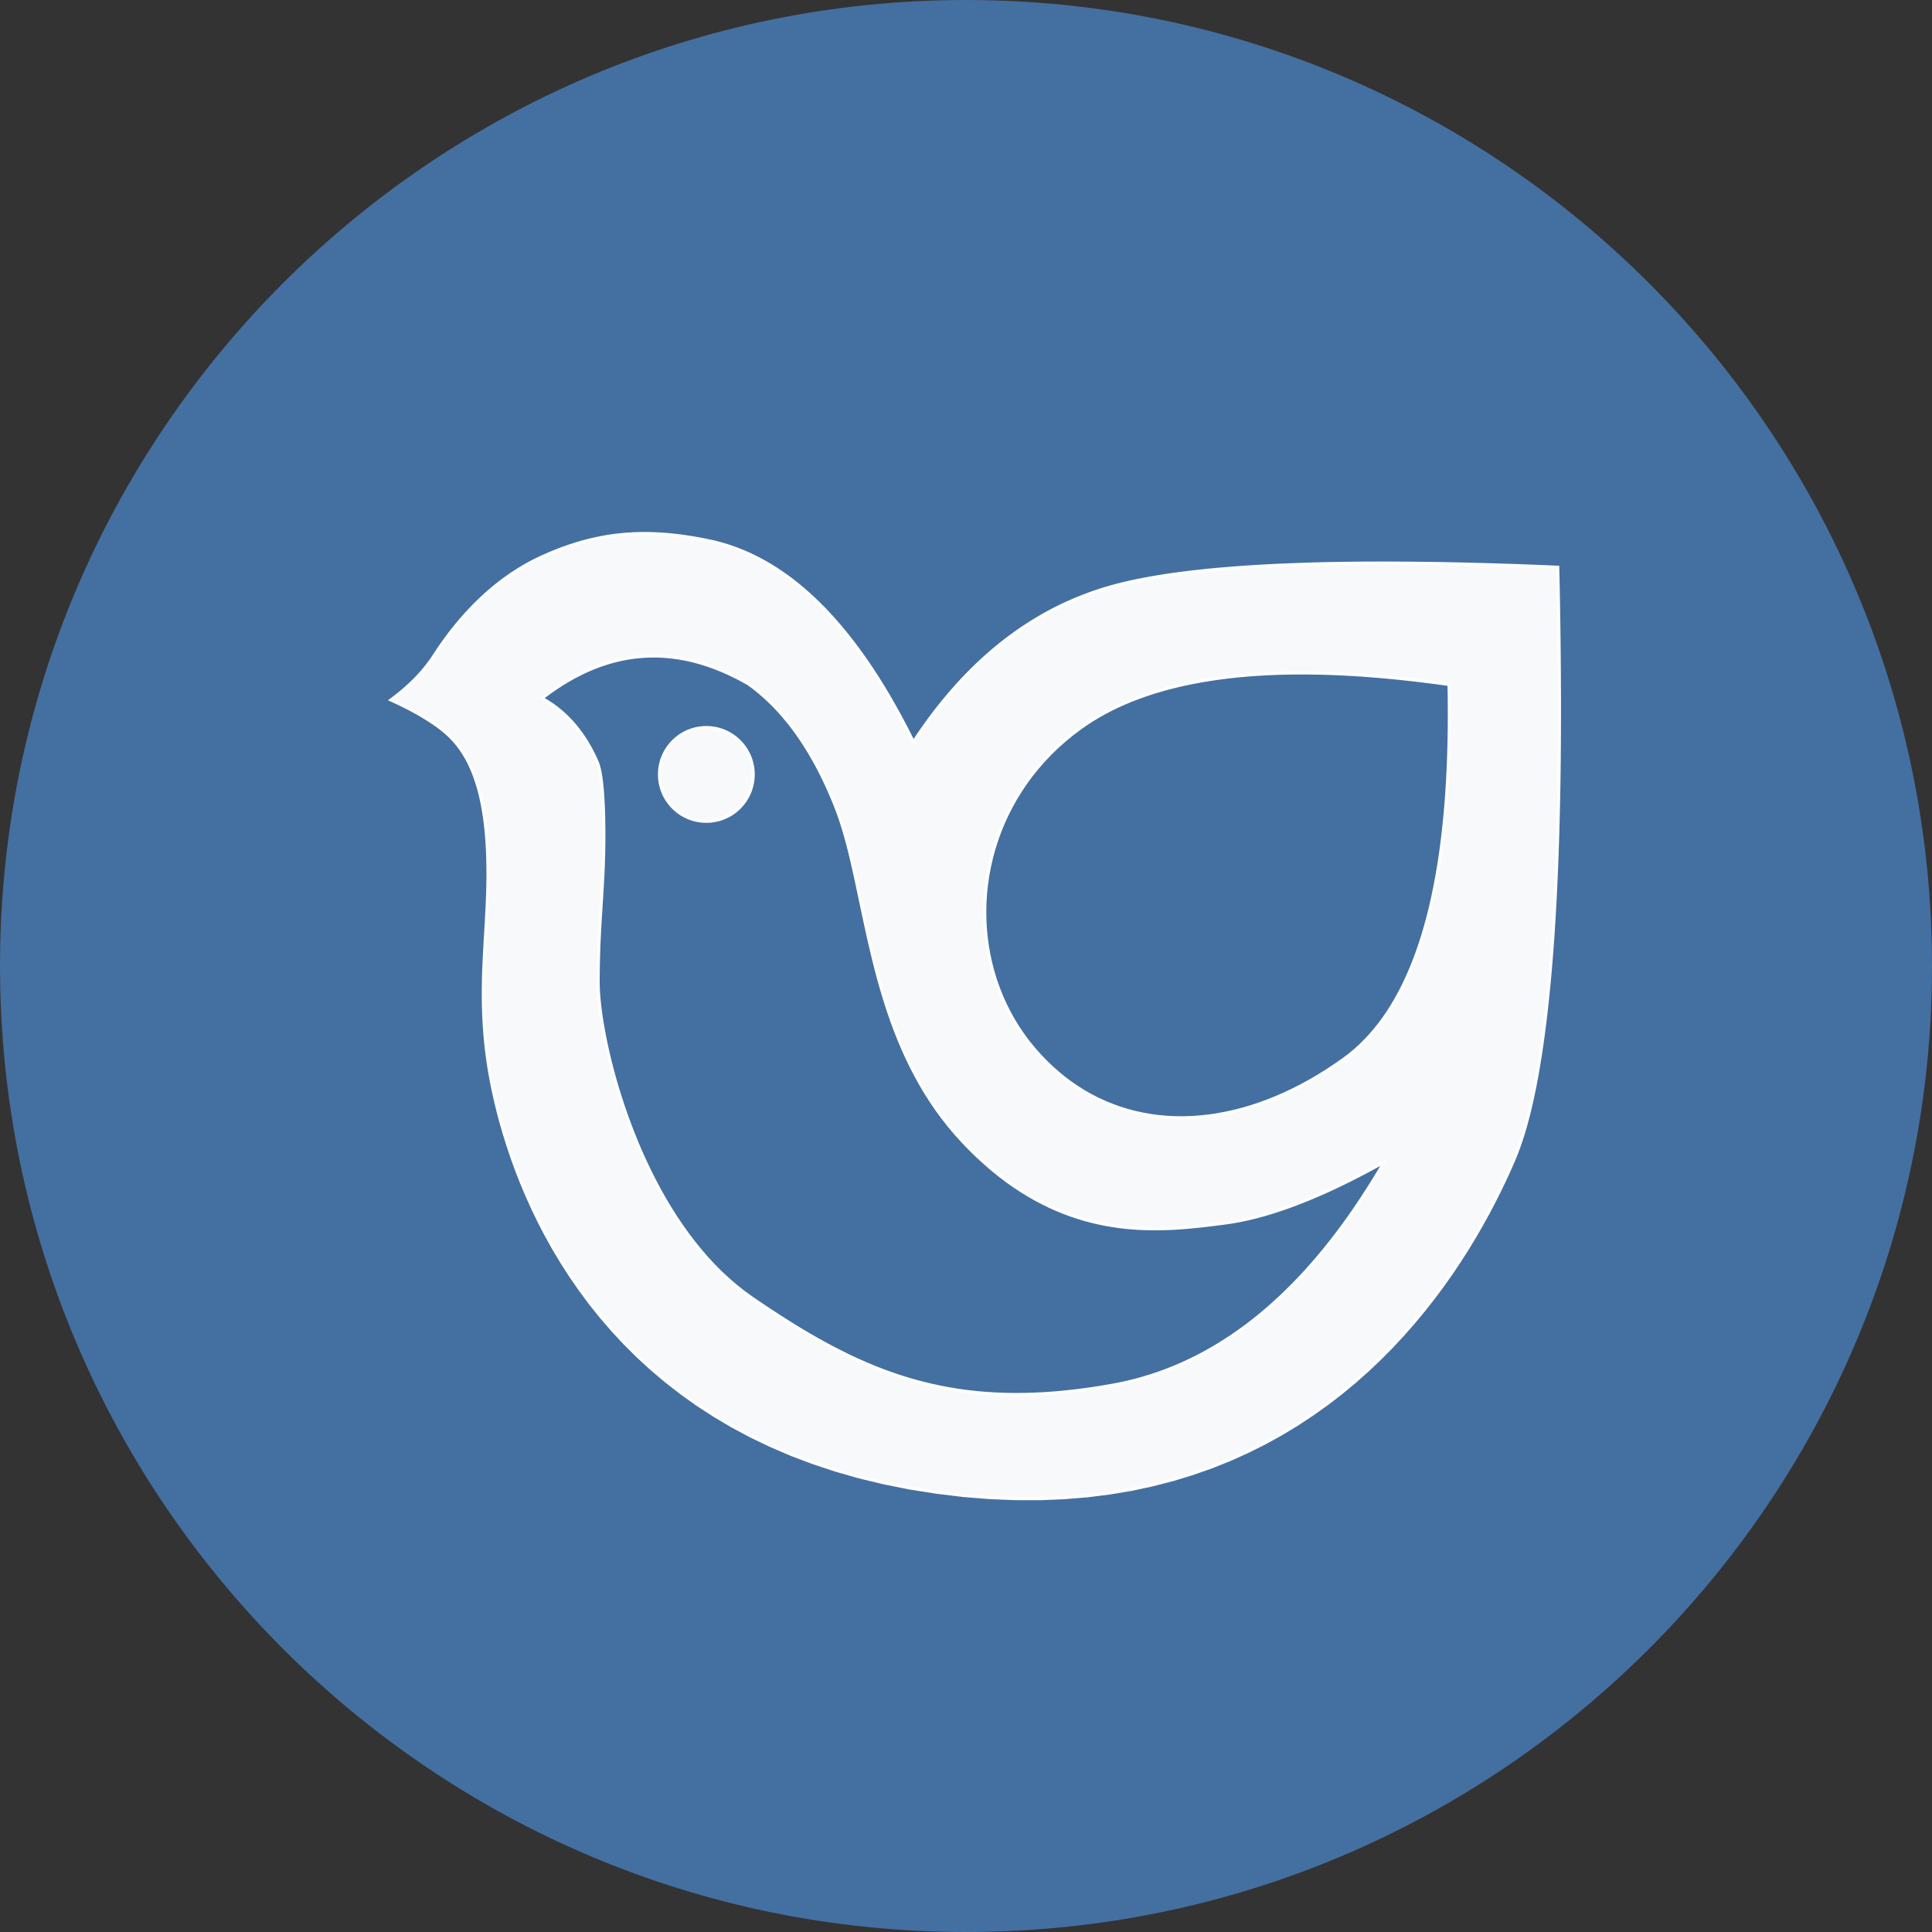 <?xml version="1.0" encoding="UTF-8" standalone="no"?>
<!DOCTYPE svg PUBLIC "-//W3C//DTD SVG 1.1//EN" "http://www.w3.org/Graphics/SVG/1.1/DTD/svg11.dtd">
<svg version="1.1" xmlns="http://www.w3.org/2000/svg" xmlns:xlink="http://www.w3.org/1999/xlink" preserveAspectRatio="xMidYMid meet" viewBox="0 0 640 640" width="640" height="640"><rect x="0" y="0" width="640" height="640" fill="#333333" stroke="none"/><defs><path d="M0 320C0 496.61 143.39 640 320 640C496.61 640 640 496.61 640 320C640 143.39 496.61 0 320 0C143.39 0 0 143.39 0 320Z" id="a5mJ2UKuD"></path><path d="M217.3 176.81L218.69 176.89L220.1 176.98L221.51 177.1L222.93 177.24L224.37 177.4L225.81 177.58L227.27 177.79L228.74 178.01L230.22 178.26L231.71 178.53L233.22 178.81L234.75 179.12L236.69 179.55L238.61 180.05L240.52 180.61L242.43 181.23L244.31 181.92L246.19 182.67L248.05 183.48L249.9 184.36L251.74 185.3L253.57 186.3L255.38 187.37L257.19 188.5L258.97 189.69L260.75 190.94L262.52 192.26L264.27 193.64L266.01 195.09L267.73 196.6L269.45 198.17L271.15 199.81L272.84 201.5L274.52 203.27L276.18 205.09L277.83 206.98L279.47 208.93L281.1 210.94L282.72 213.02L284.32 215.16L285.91 217.37L287.49 219.63L289.05 221.96L290.61 224.36L292.15 226.82L293.68 229.34L295.19 231.92L296.69 234.57L298.19 237.28L299.66 240.05L301.13 242.89L302.58 245.78L303.96 243.72L305.35 241.7L306.76 239.71L308.18 237.76L309.62 235.86L311.08 233.99L312.56 232.16L314.05 230.37L315.55 228.62L317.08 226.91L318.61 225.23L320.17 223.6L321.74 222.01L323.33 220.45L324.94 218.93L326.56 217.46L328.2 216.02L329.85 214.62L331.52 213.26L333.21 211.94L334.92 210.66L336.64 209.42L338.37 208.21L340.13 207.05L341.9 205.92L343.68 204.84L345.49 203.79L347.31 202.78L349.14 201.81L350.99 200.88L352.86 199.99L354.75 199.14L356.65 198.33L358.57 197.56L360.5 196.82L362.45 196.13L364.42 195.47L366.4 194.85L368.4 194.28L370.42 193.74L372.48 193.23L374.63 192.74L376.86 192.26L379.17 191.81L381.55 191.38L384.02 190.96L386.57 190.56L389.2 190.18L391.91 189.82L394.71 189.48L397.58 189.16L400.53 188.85L403.57 188.57L406.68 188.3L409.88 188.05L413.16 187.82L416.51 187.61L419.95 187.42L423.47 187.24L427.07 187.09L430.75 186.95L434.51 186.83L438.36 186.73L442.28 186.65L446.28 186.59L450.37 186.54L454.53 186.52L458.78 186.51L463.11 186.53L467.51 186.56L472 186.61L476.57 186.67L481.22 186.76L485.95 186.87L490.76 186.99L495.66 187.13L500.63 187.29L505.68 187.47L510.82 187.67L516.03 187.89L516.2 195.54L516.33 203.05L516.44 210.42L516.52 217.64L516.57 224.73L516.6 231.68L516.6 238.49L516.57 245.15L516.52 251.68L516.44 258.07L516.33 264.31L516.19 270.42L516.03 276.38L515.84 282.21L515.62 287.89L515.38 293.43L515.11 298.84L514.81 304.1L514.49 309.22L514.13 314.21L513.75 319.05L513.35 323.75L512.91 328.31L512.45 332.73L511.97 337.01L511.45 341.15L510.91 345.15L510.34 349.01L509.75 352.73L509.13 356.31L508.48 359.75L507.8 363.05L507.1 366.21L506.37 369.22L505.61 372.1L504.82 374.84L504.01 377.43L503.17 379.89L502.31 382.21L501.41 384.38L499.99 387.62L498.43 391L496.74 394.51L494.91 398.15L492.95 401.88L490.83 405.71L488.57 409.62L486.16 413.6L483.59 417.62L480.87 421.69L477.98 425.78L474.94 429.87L471.72 433.97L468.34 438.05L464.78 442.1L461.05 446.11L457.14 450.06L453.04 453.95L448.76 457.74L444.29 461.45L439.62 465.04L434.76 468.5L429.71 471.83L424.45 475.01L418.98 478.03L413.31 480.86L407.42 483.51L401.32 485.95L395 488.17L388.46 490.16L381.7 491.9L374.7 493.39L367.48 494.6L360.02 495.53L352.33 496.15L344.4 496.47L336.22 496.45L327.79 496.1L319.11 495.4L310.19 494.32L301.31 492.91L292.79 491.21L284.62 489.24L276.79 487L269.3 484.52L262.13 481.81L255.29 478.87L248.76 475.74L242.53 472.41L236.61 468.9L230.97 465.24L225.62 461.42L220.55 457.47L215.74 453.4L211.2 449.23L206.91 444.96L202.87 440.61L199.07 436.21L195.51 431.75L192.17 427.25L189.05 422.74L186.14 418.22L183.43 413.7L180.92 409.21L178.6 404.75L176.47 400.34L174.51 395.99L172.71 391.72L171.08 387.54L169.6 383.47L168.27 379.51L167.07 375.69L166.01 372.02L165.07 368.51L164.25 365.18L163.54 362.03L162.93 359.09L162.42 356.37L161.99 353.88L161.65 351.63L161.36 349.53L161.1 347.46L160.88 345.42L160.69 343.41L160.53 341.43L160.4 339.47L160.29 337.54L160.21 335.63L160.15 333.74L160.11 331.87L160.09 330.03L160.09 328.19L160.11 326.38L160.15 324.58L160.19 322.79L160.25 321.02L160.33 319.25L160.41 317.5L160.49 315.75L160.59 314.01L160.68 312.27L160.78 310.54L160.89 308.81L160.99 307.09L161.09 305.36L161.18 303.63L161.27 301.9L161.36 300.16L161.43 298.42L161.5 296.67L161.56 294.91L161.6 293.14L161.63 291.36L161.64 289.57L161.63 287.76L161.6 285.94L161.56 284.1L161.49 282.24L161.4 280.37L161.28 278.47L161.13 276.59L160.97 274.78L160.77 273.03L160.56 271.34L160.32 269.72L160.07 268.15L159.79 266.63L159.49 265.18L159.18 263.77L158.85 262.43L158.5 261.13L158.13 259.88L157.75 258.69L157.35 257.54L156.95 256.44L156.52 255.38L156.09 254.37L155.65 253.4L155.19 252.48L154.73 251.59L154.26 250.74L153.78 249.94L153.29 249.16L152.8 248.43L152.3 247.73L151.8 247.06L151.29 246.42L150.79 245.81L150.28 245.23L149.76 244.68L149.25 244.16L148.74 243.66L148.23 243.18L147.73 242.73L147.22 242.3L146.72 241.89L146.23 241.49L145.74 241.12L145.26 240.76L144.78 240.41L144.47 240.19L144.15 239.96L143.82 239.74L143.5 239.52L143.17 239.3L142.83 239.07L142.5 238.85L142.16 238.63L141.81 238.41L141.47 238.19L141.12 237.97L140.76 237.75L140.41 237.54L140.05 237.32L139.68 237.1L139.32 236.88L138.95 236.67L138.57 236.45L138.19 236.24L137.81 236.03L137.43 235.81L137.04 235.6L136.65 235.39L136.26 235.18L135.86 234.96L135.46 234.75L135.05 234.54L134.65 234.33L134.23 234.13L133.82 233.92L133.4 233.71L132.98 233.5L132.55 233.3L132.13 233.09L131.69 232.88L131.26 232.68L130.82 232.48L130.38 232.27L129.93 232.07L129.48 231.87L129.94 231.53L130.39 231.19L130.84 230.84L131.28 230.5L131.72 230.15L132.15 229.81L132.58 229.46L133 229.11L133.42 228.76L133.83 228.41L134.23 228.06L134.63 227.7L135.03 227.35L135.42 226.99L135.8 226.63L136.18 226.27L136.56 225.91L136.93 225.55L137.29 225.19L137.65 224.82L138.01 224.45L138.36 224.09L138.7 223.72L139.04 223.35L139.37 222.98L139.7 222.6L140.02 222.23L140.34 221.85L140.65 221.48L140.96 221.1L141.26 220.72L141.56 220.34L141.85 219.96L142.14 219.57L142.42 219.19L142.7 218.8L142.97 218.42L143.24 218.03L143.5 217.64L143.75 217.25L144.15 216.64L144.56 216.01L145 215.35L145.47 214.66L145.96 213.95L146.48 213.21L147.02 212.45L147.59 211.67L148.18 210.87L148.79 210.05L149.43 209.22L150.1 208.37L150.79 207.51L151.51 206.63L152.25 205.75L153.02 204.86L153.81 203.96L154.63 203.05L155.48 202.14L156.35 201.22L157.24 200.31L158.17 199.39L159.11 198.48L160.09 197.57L161.09 196.66L162.11 195.76L163.16 194.87L164.24 193.98L165.34 193.11L166.47 192.24L167.63 191.4L168.81 190.56L170.02 189.75L171.26 188.95L172.52 188.17L173.81 187.41L175.12 186.67L176.46 185.96L177.83 185.27L179.22 184.61L180.63 183.98L182.02 183.37L183.41 182.79L184.79 182.24L186.16 181.72L187.53 181.23L188.89 180.76L190.25 180.32L191.6 179.91L192.95 179.52L194.29 179.16L195.64 178.82L196.98 178.51L198.32 178.23L199.66 177.97L201 177.73L202.34 177.52L203.68 177.34L205.02 177.18L206.37 177.05L207.72 176.93L209.07 176.85L210.43 176.78L211.79 176.74L213.16 176.73L214.53 176.73L215.91 176.76L215.91 176.76L217.3 176.81ZM213.85 217.39L212.99 217.44L212.14 217.51L211.28 217.59L210.43 217.68L209.58 217.79L208.73 217.91L207.88 218.05L207.03 218.21L206.18 218.37L205.33 218.55L204.49 218.75L203.64 218.96L202.8 219.18L201.95 219.42L201.11 219.68L200.27 219.95L199.43 220.23L198.59 220.52L197.75 220.84L196.91 221.16L196.07 221.5L195.24 221.85L194.4 222.22L193.57 222.61L192.74 223L191.91 223.42L191.07 223.84L190.25 224.28L189.42 224.74L188.59 225.21L187.76 225.69L186.93 226.19L186.11 226.7L185.29 227.23L184.46 227.77L183.64 228.32L182.82 228.89L182 229.48L181.18 230.08L180.36 230.69L179.54 231.32L179.84 231.48L180.14 231.65L180.43 231.82L180.72 231.99L181.01 232.17L181.3 232.34L181.59 232.52L181.87 232.71L182.16 232.89L182.44 233.08L182.72 233.27L183 233.46L183.27 233.65L183.55 233.85L183.82 234.05L184.09 234.25L184.36 234.46L184.63 234.67L184.9 234.88L185.16 235.09L185.42 235.3L185.68 235.52L185.94 235.74L186.2 235.96L186.46 236.19L186.71 236.42L186.96 236.65L187.21 236.88L187.46 237.12L187.71 237.35L187.95 237.59L188.2 237.84L188.44 238.08L188.68 238.33L188.92 238.58L189.15 238.83L189.39 239.09L189.62 239.35L189.85 239.61L190.08 239.87L190.31 240.13L190.54 240.4L190.76 240.67L190.98 240.95L191.2 241.22L191.42 241.5L191.64 241.78L191.86 242.06L192.07 242.35L192.28 242.64L192.49 242.93L192.7 243.22L192.91 243.52L193.11 243.81L193.32 244.12L193.52 244.42L193.72 244.72L193.92 245.03L194.11 245.34L194.31 245.66L194.5 245.97L194.69 246.29L194.88 246.61L195.07 246.94L195.26 247.26L195.44 247.59L195.62 247.92L195.81 248.26L195.98 248.59L196.16 248.93L196.34 249.27L196.51 249.61L196.68 249.96L196.85 250.31L197.02 250.66L197.19 251.01L197.36 251.37L197.52 251.73L197.68 252.09L197.84 252.45L197.95 252.72L198.05 253.01L198.15 253.31L198.25 253.62L198.34 253.96L198.43 254.31L198.52 254.67L198.61 255.05L198.69 255.45L198.78 255.87L198.86 256.3L198.93 256.74L199.01 257.21L199.08 257.69L199.15 258.18L199.22 258.69L199.28 259.22L199.34 259.77L199.4 260.33L199.46 260.91L199.51 261.5L199.56 262.11L199.61 262.73L199.66 263.38L199.7 264.04L199.74 264.71L199.78 265.4L199.82 266.11L199.85 266.83L199.88 267.57L199.91 268.33L199.93 269.1L199.96 269.89L199.98 270.69L200 271.52L200.01 272.35L200.02 273.21L200.03 274.08L200.04 274.96L200.05 275.87L200.05 277.22L200.04 278.55L200.03 279.86L200.01 281.14L199.99 282.4L199.96 283.65L199.92 284.88L199.88 286.09L199.84 287.29L199.79 288.47L199.73 289.65L199.67 290.81L199.61 291.97L199.55 293.11L199.48 294.26L199.42 295.39L199.35 296.53L199.28 297.67L199.2 298.8L199.13 299.94L199.06 301.08L198.99 302.22L198.92 303.38L198.84 304.54L198.78 305.7L198.71 306.88L198.64 308.07L198.58 309.28L198.52 310.5L198.46 311.73L198.41 312.99L198.36 314.26L198.32 315.56L198.28 316.87L198.24 318.21L198.21 319.58L198.19 320.97L198.17 322.39L198.16 323.84L198.16 325.33L198.18 326.9L198.26 328.61L198.4 330.46L198.59 332.43L198.84 334.52L199.14 336.73L199.51 339.05L199.93 341.46L200.41 343.97L200.95 346.57L201.56 349.24L202.22 351.99L202.95 354.8L203.74 357.67L204.6 360.59L205.52 363.55L206.5 366.55L207.56 369.59L208.68 372.64L209.87 375.72L211.12 378.8L212.45 381.89L213.85 384.97L215.32 388.04L216.86 391.09L218.47 394.12L220.16 397.12L221.92 400.08L223.76 402.99L225.67 405.85L227.66 408.65L229.73 411.38L231.87 414.04L234.09 416.62L236.4 419.12L238.78 421.51L241.25 423.81L243.8 426L246.43 428.08L249.14 430.03L251.89 431.9L254.61 433.72L257.32 435.49L260 437.21L262.68 438.89L265.34 440.52L267.99 442.09L270.64 443.61L273.29 445.08L275.93 446.49L278.58 447.85L281.23 449.16L283.89 450.4L286.56 451.59L289.24 452.72L291.94 453.79L294.66 454.79L297.4 455.74L300.17 456.62L302.96 457.44L305.78 458.19L308.63 458.88L311.52 459.5L314.45 460.05L317.41 460.54L320.42 460.95L323.47 461.29L326.58 461.57L329.73 461.76L332.94 461.89L336.2 461.94L339.53 461.91L342.92 461.81L346.37 461.63L349.88 461.37L353.47 461.03L357.14 460.61L360.87 460.11L364.69 459.53L368.58 458.86L371.2 458.35L373.8 457.77L376.38 457.13L378.94 456.41L381.48 455.63L384 454.78L386.5 453.86L388.99 452.87L391.45 451.81L393.9 450.69L396.33 449.49L398.74 448.23L401.13 446.89L403.5 445.49L405.85 444.02L408.19 442.48L410.5 440.87L412.8 439.2L415.08 437.45L417.34 435.64L419.58 433.75L421.8 431.8L424 429.78L426.19 427.69L428.35 425.53L430.5 423.3L432.63 421.01L434.74 418.64L436.83 416.21L438.9 413.71L440.95 411.14L442.99 408.5L445 405.79L447 403.01L448.98 400.16L450.93 397.25L452.87 394.26L454.8 391.21L456.7 388.09L458.58 384.9L457.03 385.76L455.49 386.61L453.96 387.44L452.44 388.25L450.93 389.04L449.43 389.82L447.95 390.57L446.48 391.31L445.02 392.03L443.57 392.73L442.13 393.41L440.71 394.07L439.29 394.72L437.89 395.35L436.5 395.95L435.12 396.54L433.75 397.12L432.4 397.67L431.05 398.2L429.72 398.72L428.4 399.22L427.09 399.7L425.79 400.16L424.51 400.6L423.23 401.03L421.97 401.43L420.72 401.82L419.48 402.19L418.25 402.54L417.04 402.87L415.83 403.19L414.64 403.48L413.46 403.76L412.29 404.02L411.13 404.26L409.99 404.48L408.85 404.69L407.73 404.87L406.62 405.04L405.52 405.19L403.86 405.4L402.16 405.62L400.43 405.83L398.65 406.04L396.84 406.24L395 406.42L393.12 406.59L391.21 406.74L389.27 406.87L387.3 406.97L385.3 407.03L383.27 407.06L381.21 407.06L379.12 407L377.01 406.91L374.88 406.76L372.72 406.56L370.54 406.3L368.34 405.97L366.12 405.59L363.88 405.13L361.62 404.6L359.34 403.99L357.05 403.3L354.74 402.53L352.42 401.67L350.09 400.72L347.74 399.67L345.38 398.52L343.01 397.27L340.64 395.91L338.25 394.44L335.86 392.86L333.46 391.16L331.06 389.33L328.65 387.38L326.25 385.3L323.83 383.09L321.42 380.74L319.01 378.25L316.66 375.66L314.43 373.02L312.32 370.33L310.32 367.6L308.43 364.83L306.64 362.02L304.95 359.18L303.36 356.3L301.85 353.4L300.44 350.48L299.1 347.53L297.84 344.57L296.66 341.59L295.54 338.6L294.5 335.6L293.51 332.6L292.58 329.59L291.7 326.59L290.86 323.59L290.08 320.6L289.33 317.62L288.62 314.66L287.93 311.71L287.28 308.79L286.65 305.89L286.03 303.02L285.43 300.18L284.84 297.37L284.25 294.6L283.67 291.87L283.08 289.18L282.49 286.55L281.88 283.96L281.26 281.42L280.62 278.95L279.95 276.53L279.25 274.18L278.52 271.89L277.76 269.67L276.95 267.53L276.39 266.13L275.83 264.75L275.25 263.4L274.67 262.06L274.08 260.74L273.48 259.44L272.87 258.16L272.25 256.9L271.63 255.66L270.99 254.43L270.35 253.23L269.7 252.04L269.04 250.88L268.37 249.73L267.69 248.6L267.01 247.49L266.31 246.4L265.61 245.33L264.9 244.28L264.18 243.25L263.45 242.23L262.72 241.24L261.97 240.26L261.22 239.3L260.45 238.37L259.68 237.45L258.9 236.55L258.12 235.67L257.32 234.81L256.52 233.96L255.7 233.14L254.88 232.34L254.05 231.55L253.21 230.78L252.36 230.04L251.51 229.31L250.64 228.6L249.77 227.91L248.89 227.24L248 226.59L247.1 226.08L246.21 225.58L245.32 225.1L244.43 224.64L243.54 224.18L242.65 223.75L241.76 223.32L240.87 222.92L239.99 222.52L239.1 222.14L238.22 221.78L237.33 221.42L236.45 221.09L235.57 220.77L234.69 220.46L233.81 220.16L232.93 219.89L232.05 219.62L231.18 219.37L230.3 219.13L229.43 218.91L228.55 218.71L227.68 218.51L226.81 218.33L225.94 218.17L225.07 218.02L224.2 217.89L223.33 217.77L222.47 217.66L221.6 217.57L220.73 217.49L219.87 217.43L219.01 217.38L218.15 217.34L217.28 217.32L216.42 217.32L215.57 217.33L214.71 217.35L214.71 217.35L213.85 217.39ZM419.58 223.21L416.31 223.4L413.11 223.64L409.97 223.93L406.89 224.26L403.87 224.65L400.91 225.08L398.01 225.56L395.17 226.09L392.39 226.66L389.67 227.29L387.01 227.96L384.41 228.68L381.87 229.45L379.4 230.27L376.98 231.14L374.62 232.05L372.33 233.02L370.09 234.03L367.92 235.09L365.8 236.2L363.75 237.36L361.76 238.56L359.82 239.81L357.95 241.12L355.25 243.15L352.67 245.26L350.21 247.46L347.87 249.72L345.66 252.06L343.57 254.47L341.59 256.93L339.74 259.46L338.01 262.04L336.4 264.67L334.91 267.35L333.53 270.07L332.28 272.83L331.14 275.62L330.13 278.44L329.23 281.29L328.45 284.16L327.79 287.05L327.24 289.96L326.81 292.87L326.5 295.8L326.3 298.72L326.23 301.64L326.26 304.56L326.41 307.47L326.68 310.37L327.06 313.24L327.56 316.1L328.17 318.93L328.9 321.73L329.73 324.5L330.69 327.23L331.75 329.91L332.93 332.56L334.22 335.15L335.62 337.69L337.14 340.17L338.76 342.59L340.5 344.95L342.35 347.24L344.28 349.43L346.27 351.51L348.31 353.48L350.4 355.34L352.54 357.09L354.73 358.73L356.97 360.26L359.25 361.68L361.57 362.99L363.94 364.19L366.34 365.28L368.78 366.26L371.26 367.14L373.77 367.9L376.31 368.56L378.88 369.11L381.48 369.56L384.11 369.89L386.76 370.12L389.44 370.25L392.14 370.26L394.86 370.18L397.59 369.98L400.34 369.69L403.11 369.28L405.89 368.77L408.68 368.16L411.48 367.45L414.28 366.63L417.09 365.71L419.91 364.68L422.73 363.55L425.55 362.32L428.36 360.99L431.18 359.55L433.98 358.02L436.78 356.38L439.58 354.64L442.36 352.8L445.13 350.86L446.95 349.49L448.72 348.03L450.44 346.48L452.11 344.84L453.74 343.12L455.31 341.3L456.84 339.4L458.32 337.41L459.75 335.33L461.13 333.16L462.46 330.9L463.75 328.55L464.98 326.11L466.17 323.59L467.31 320.97L468.4 318.27L469.44 315.48L470.43 312.6L471.38 309.63L472.27 306.57L473.12 303.42L473.92 300.19L474.67 296.86L475.37 293.45L476.02 289.95L476.63 286.36L477.19 282.68L477.69 278.91L478.15 275.05L478.56 271.1L478.93 267.07L479.24 262.95L479.5 258.73L479.72 254.43L479.89 250.04L480.01 245.56L480.08 240.99L480.1 236.34L480.08 231.59L480 226.76L475.77 226.17L471.6 225.64L467.49 225.15L463.44 224.71L459.46 224.32L455.53 223.98L451.66 223.68L447.86 223.44L444.11 223.24L440.42 223.09L436.8 222.99L433.23 222.94L429.73 222.93L426.28 222.98L422.9 223.07L422.9 223.07L419.58 223.21ZM237.91 241.49L239.14 241.87L240.32 242.34L241.46 242.91L242.54 243.56L243.56 244.3L244.52 245.11L245.41 246L246.22 246.96L246.96 247.98L247.61 249.06L248.18 250.2L248.65 251.38L249.03 252.62L249.3 253.89L249.47 255.2L249.53 256.54L249.47 257.88L249.3 259.19L249.03 260.46L248.65 261.69L248.18 262.88L247.61 264.01L246.96 265.1L246.22 266.12L245.41 267.08L244.52 267.96L243.56 268.78L242.54 269.52L241.46 270.17L240.32 270.73L239.14 271.21L237.91 271.58L236.63 271.86L235.32 272.03L233.98 272.08L232.64 272.03L231.33 271.86L230.06 271.58L228.83 271.21L227.64 270.73L226.51 270.17L225.42 269.52L224.4 268.78L223.45 267.96L222.56 267.08L221.74 266.12L221.01 265.1L220.35 264.01L219.79 262.88L219.31 261.69L218.94 260.46L218.66 259.19L218.49 257.88L218.44 256.54L218.49 255.2L218.66 253.89L218.94 252.62L219.31 251.38L219.79 250.2L220.35 249.06L221.01 247.98L221.74 246.96L222.56 246L223.45 245.11L224.4 244.3L225.42 243.56L226.51 242.91L227.64 242.34L228.83 241.87L230.06 241.49L231.33 241.22L232.64 241.05L233.98 240.99L235.32 241.05L236.63 241.22L236.63 241.22L237.91 241.49Z" id="a7U2lIXWp"></path></defs><g visibility="inherit"><g visibility="inherit"><g visibility="inherit"><use xlink:href="#a5mJ2UKuD" opacity="1" fill="#446fa1" fill-opacity="1"></use></g><g visibility="inherit"><use xlink:href="#a7U2lIXWp" opacity="1" fill="#f7f9fb" fill-opacity="1"></use><g><use xlink:href="#a7U2lIXWp" opacity="1" fill-opacity="0" stroke="#ffffff" stroke-width="1" stroke-opacity="1"></use></g></g></g></g></svg>